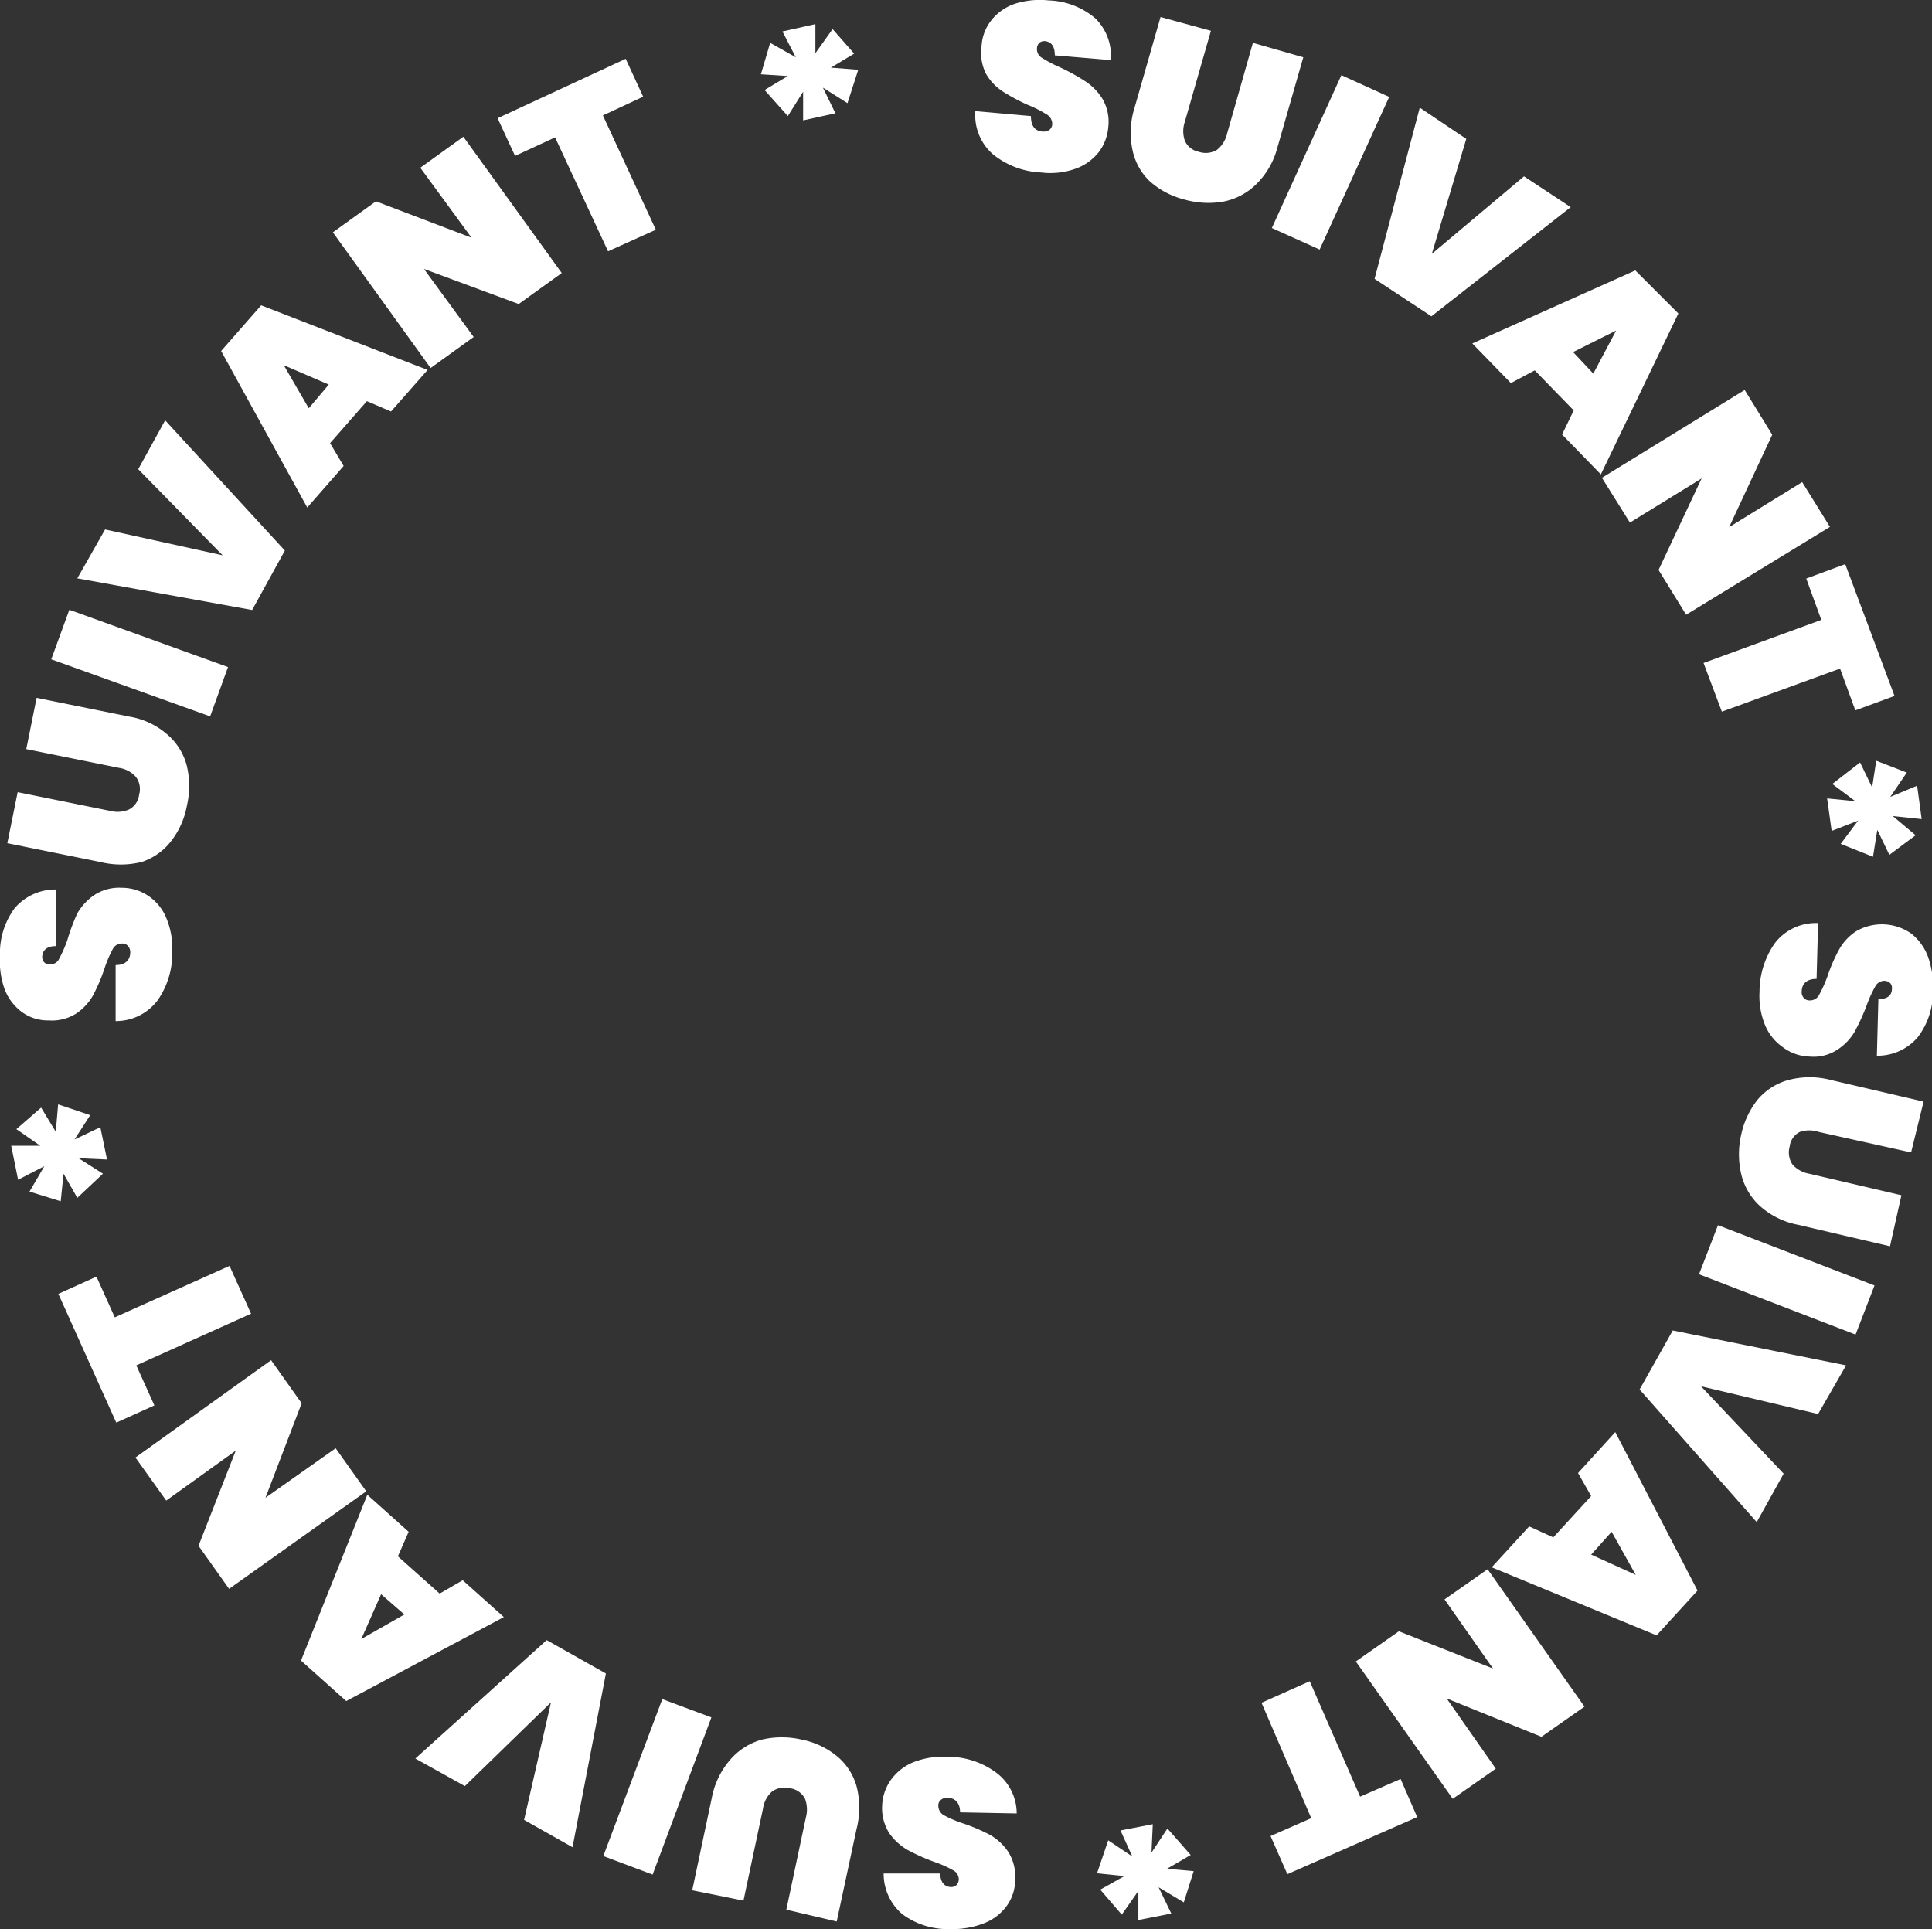 <svg id="Calque_1" data-name="Calque 1" xmlns="http://www.w3.org/2000/svg" viewBox="0 0 89.73 89.59"><rect x="0" y="0" width="89.73" height="89.59" fill="#333333" stroke="none"/><defs><style>.cls-1{fill:#fff;}</style></defs><title>next</title><path class="cls-1" d="M51.43,7.29a2.41,2.41,0,0,1-1.08.76,3.5,3.5,0,0,1-1.59.17,3.8,3.8,0,0,1-2.24-.85,2.41,2.41,0,0,1-.81-2l2.58.23q0,.68.54.72a.53.53,0,0,0,.31-.07A.38.38,0,0,0,49.28,6,.52.52,0,0,0,49,5.51a5.39,5.39,0,0,0-.88-.44A9.57,9.57,0,0,1,47,4.47a2.49,2.49,0,0,1-.79-.82A2.2,2.2,0,0,1,46,2.33a2.11,2.11,0,0,1,.51-1.25A2.36,2.36,0,0,1,47.59.37,3.86,3.86,0,0,1,49.13.23a3.49,3.49,0,0,1,2.16.84A2.44,2.44,0,0,1,52,3L49.4,2.78q0-.61-.45-.66a.38.38,0,0,0-.26.07.38.38,0,0,0-.12.27.47.47,0,0,0,.24.44,6,6,0,0,0,.84.44A9.7,9.7,0,0,1,50.84,4a2.63,2.63,0,0,1,.79.83,2.12,2.12,0,0,1,.25,1.31A2.22,2.22,0,0,1,51.43,7.29Z" transform="translate(-0.41 -0.21)"/><path class="cls-1" d="M56.65,1.64,55.44,5.86a1.36,1.36,0,0,0,0,.89.9.9,0,0,0,.65.51,1,1,0,0,0,.84-.09,1.34,1.34,0,0,0,.47-.75L58.6,2.2l2.34.67L59.73,7.09a3.68,3.68,0,0,1-1,1.7,3,3,0,0,1-1.54.79,4.1,4.1,0,0,1-1.83-.12,3.77,3.77,0,0,1-1.58-.86A2.8,2.8,0,0,1,53,7.14a3.88,3.88,0,0,1,.11-1.95L54.31,1Z" transform="translate(-0.41 -0.21)"/><path class="cls-1" d="M64.93,4.71,61.7,11.8l-2.22-1L62.71,3.7Z" transform="translate(-0.41 -0.21)"/><path class="cls-1" d="M68.51,6.66,66.91,12l4.28-3.6,2.17,1.43-6.47,5.07-2.64-1.74,2.1-7.95Z" transform="translate(-0.41 -0.21)"/><path class="cls-1" d="M73.5,19.27l-1.81-1.86L70.58,18l-1.79-1.84,7.57-3.39,2,2-3.6,7.47-1.8-1.85Zm.91-1.71,1.06-2-2,1Z" transform="translate(-0.41 -0.21)"/><path class="cls-1" d="M78.72,28.76l-1.28-2.08,2-4.25-3.33,2.05L74.81,22.4l6.63-4.08,1.28,2.08-2,4.29,3.39-2.09,1.29,2.08Z" transform="translate(-0.41 -0.21)"/><path class="cls-1" d="M88.4,32.53l-1.82.67-.71-1.94-5.49,2L79.53,31,85,29l-.7-1.92,1.81-.67Z" transform="translate(-0.41 -0.21)"/><path class="cls-1" d="M89.38,39l-1.22.91-.56-1.16L87.4,40l-1.5-.6.81-1.08-1.23.48-.21-1.51,1.31.13-1.07-.8,1.29-1,.56,1.16.19-1.24,1.42.55-.77,1.13,1.25-.52.21,1.55-1.34-.14Z" transform="translate(-0.41 -0.21)"/><path class="cls-1" d="M83.22,48.85a2.37,2.37,0,0,1-.82-1,3.55,3.55,0,0,1-.27-1.58A3.93,3.93,0,0,1,82.85,44a2.41,2.41,0,0,1,2-.92l-.07,2.59c-.45,0-.68.22-.69.57a.4.4,0,0,0,.09.31.34.34,0,0,0,.28.12.47.47,0,0,0,.44-.26,6,6,0,0,0,.4-.9,7.48,7.48,0,0,1,.53-1.21,2.43,2.43,0,0,1,.77-.83,2.38,2.38,0,0,1,2.58.1,2.45,2.45,0,0,1,.78,1.09,4,4,0,0,1,.22,1.53,3.43,3.43,0,0,1-.71,2.2,2.45,2.45,0,0,1-1.89.85l.07-2.63q.62,0,.63-.48a.33.33,0,0,0-.08-.26.4.4,0,0,0-.28-.11.48.48,0,0,0-.42.27,5.76,5.76,0,0,0-.39.86,9.86,9.86,0,0,1-.56,1.23,2.49,2.49,0,0,1-.79.83,2,2,0,0,1-1.29.33A2.16,2.16,0,0,1,83.22,48.85Z" transform="translate(-0.41 -0.21)"/><path class="cls-1" d="M89.17,53.73l-4.29-.95a1.36,1.36,0,0,0-.88,0,.87.87,0,0,0-.47.68,1,1,0,0,0,.13.83,1.35,1.35,0,0,0,.78.43l4.28,1-.53,2.37-4.28-1a3.7,3.7,0,0,1-1.75-.86,2.93,2.93,0,0,1-.88-1.49,4.08,4.08,0,0,1,0-1.84,3.92,3.92,0,0,1,.77-1.63,2.85,2.85,0,0,1,1.41-.9,3.88,3.88,0,0,1,2,0l4.29,1Z" transform="translate(-0.41 -0.21)"/><path class="cls-1" d="M86.59,62.19l-7.27-2.8.88-2.28,7.27,2.8Z" transform="translate(-0.41 -0.21)"/><path class="cls-1" d="M84.85,65.88l-5.44-1.29,3.84,4.06L82,70.9l-5.44-6.16L78.1,62l8.05,1.62Z" transform="translate(-0.41 -0.21)"/><path class="cls-1" d="M72.55,71.61l1.76-1.92-.61-1.07,1.73-1.9,3.82,7.36-1.9,2.08L69.69,73l1.74-1.9Zm1.76.8,2.07.94-1.12-2Z" transform="translate(-0.41 -0.21)"/><path class="cls-1" d="M63.38,77.37l2-1.4,4.37,1.73L67.5,74.49l2-1.4L74,79.47l-2,1.4-4.4-1.78,2.28,3.26-2,1.4Z" transform="translate(-0.41 -0.21)"/><path class="cls-1" d="M60.2,87.25l-.78-1.77,1.89-.83L59,79.29l2.24-1,2.34,5.36,1.88-.82.77,1.77Z" transform="translate(-0.41 -0.21)"/><path class="cls-1" d="M52.51,89.13l-1-1.16,1.12-.63-1.27-.13.52-1.53,1.12.75-.55-1.21,1.5-.29-.06,1.32.74-1.12,1.08,1.23L54.61,87l1.24.11-.46,1.45-1.17-.7.59,1.22-1.53.3,0-1.35Z" transform="translate(-0.41 -0.21)"/><path class="cls-1" d="M41.76,82.91a2.42,2.42,0,0,1,1-.83,3.69,3.69,0,0,1,1.58-.28,3.76,3.76,0,0,1,2.29.7,2.37,2.37,0,0,1,1,1.93L45,84.38c0-.44-.23-.67-.59-.68a.44.44,0,0,0-.3.1.32.32,0,0,0-.12.28.5.5,0,0,0,.27.44,5.35,5.35,0,0,0,.9.38,8.74,8.74,0,0,1,1.22.52,2.55,2.55,0,0,1,.84.77,2.14,2.14,0,0,1,.34,1.29,2.09,2.09,0,0,1-.42,1.28,2.35,2.35,0,0,1-1.08.79,4,4,0,0,1-1.53.25,3.53,3.53,0,0,1-2.21-.69,2.46,2.46,0,0,1-.87-1.89l2.63,0c0,.41.2.62.5.63a.37.37,0,0,0,.25-.09.4.4,0,0,0,.11-.28.48.48,0,0,0-.28-.42,5,5,0,0,0-.86-.38,9.33,9.33,0,0,1-1.23-.55,2.69,2.69,0,0,1-.85-.77,2.18,2.18,0,0,1-.34-1.29A2.21,2.21,0,0,1,41.76,82.91Z" transform="translate(-0.41 -0.21)"/><path class="cls-1" d="M36.93,88.9l.91-4.29a1.42,1.42,0,0,0-.05-.88.93.93,0,0,0-.69-.47,1,1,0,0,0-.83.15,1.29,1.29,0,0,0-.42.78l-.91,4.29L32.56,88l.91-4.3a3.77,3.77,0,0,1,.85-1.76A3,3,0,0,1,35.8,81a4.07,4.07,0,0,1,1.84,0,3.73,3.73,0,0,1,1.63.76,2.81,2.81,0,0,1,.92,1.4,4,4,0,0,1,0,2l-.92,4.29Z" transform="translate(-0.41 -0.21)"/><path class="cls-1" d="M28.43,86.41l2.74-7.29,2.28.85-2.73,7.3Z" transform="translate(-0.41 -0.21)"/><path class="cls-1" d="M24.75,84.73,26,79.27l-4,3.89L19.7,81.88l6.1-5.5,2.75,1.55L27,86Z" transform="translate(-0.41 -0.21)"/><path class="cls-1" d="M18.89,72.49l1.94,1.73,1.07-.62,1.91,1.71-7.32,3.9-2.1-1.88,3.08-7.7,1.92,1.72Zm-.78,1.76-.92,2.08,2-1.14Z" transform="translate(-0.41 -0.21)"/><path class="cls-1" d="M13,63.38l1.42,2-1.68,4.39L16,67.47l1.42,2L11.05,74,9.63,72l1.73-4.42L8.13,69.9l-1.43-2Z" transform="translate(-0.41 -0.21)"/><path class="cls-1" d="M3.12,60.3l1.77-.8.85,1.89L11.07,59l1,2.22L6.74,63.62l.84,1.86-1.77.8Z" transform="translate(-0.41 -0.21)"/><path class="cls-1" d="M1.17,52.65l1.15-1L3,52.77l.11-1.27L4.6,52l-.73,1.13,1.2-.57.31,1.5L4.06,54l1.13.72L4,55.84l-.64-1.12L3.23,56l-1.45-.45.69-1.18L1.25,55,.93,53.42l1.35,0Z" transform="translate(-0.41 -0.21)"/><path class="cls-1" d="M7.29,41.81a2.3,2.3,0,0,1,.83,1,3.64,3.64,0,0,1,.29,1.57,3.79,3.79,0,0,1-.69,2.3,2.42,2.42,0,0,1-1.94.95l0-2.6c.44,0,.67-.22.68-.58a.44.44,0,0,0-.1-.3.34.34,0,0,0-.28-.12.47.47,0,0,0-.44.27,5.35,5.35,0,0,0-.38.9,8.74,8.74,0,0,1-.52,1.22,2.51,2.51,0,0,1-.76.84,2.09,2.09,0,0,1-1.29.34,2.05,2.05,0,0,1-1.29-.41,2.38,2.38,0,0,1-.79-1.08A3.9,3.9,0,0,1,.41,44.6a3.49,3.49,0,0,1,.68-2.21A2.48,2.48,0,0,1,3,41.52l0,2.63c-.42,0-.62.2-.63.5a.37.37,0,0,0,.09.25.36.36,0,0,0,.28.1.45.45,0,0,0,.42-.27,5.68,5.68,0,0,0,.38-.87A9.3,9.3,0,0,1,4,42.63a2.66,2.66,0,0,1,.77-.84,2.11,2.11,0,0,1,1.29-.35A2.21,2.21,0,0,1,7.29,41.81Z" transform="translate(-0.41 -0.21)"/><path class="cls-1" d="M1.23,37l4.3.87a1.33,1.33,0,0,0,.88-.07.88.88,0,0,0,.46-.68.94.94,0,0,0-.15-.83,1.31,1.31,0,0,0-.79-.42L1.63,35l.48-2.38,4.3.87a3.56,3.56,0,0,1,1.77.83,2.85,2.85,0,0,1,.91,1.47,4.07,4.07,0,0,1,0,1.84,3.79,3.79,0,0,1-.73,1.64A2.86,2.86,0,0,1,7,40.24a4,4,0,0,1-1.95,0l-4.3-.87Z" transform="translate(-0.41 -0.21)"/><path class="cls-1" d="M3.63,28.53,11,31.19l-.83,2.29L2.79,30.83Z" transform="translate(-0.41 -0.21)"/><path class="cls-1" d="M5.29,24.8,10.75,26,6.83,22l1.25-2.27,5.56,6.05-1.52,2.76L4,27.07Z" transform="translate(-0.41 -0.21)"/><path class="cls-1" d="M17.45,18.84l-1.71,1.95.63,1.06-1.69,1.93-4-7.27,1.86-2.12,7.73,3-1.7,1.93Zm-1.77-.77-2.09-.9,1.16,2Z" transform="translate(-0.41 -0.21)"/><path class="cls-1" d="M26.5,12.89l-2,1.44-4.4-1.63,2.31,3.16-2,1.44L15.87,11l2-1.44,4.44,1.69L19.93,8l2-1.44Z" transform="translate(-0.41 -0.21)"/><path class="cls-1" d="M29.47,2.94l.81,1.76-1.87.87,2.46,5.31-2.22,1L26.19,6.59l-1.86.86L23.52,5.7Z" transform="translate(-0.41 -0.21)"/><path class="cls-1" d="M39.08,1.56l1,1.14L39,3.35l1.27.1L39.77,5l-1.14-.72.58,1.19-1.5.33,0-1.33L37,5.6,35.92,4.39,37,3.74l-1.25-.08.43-1.46,1.19.67-.62-1.2,1.53-.34,0,1.35Z" transform="translate(-0.41 -0.21)"/></svg>